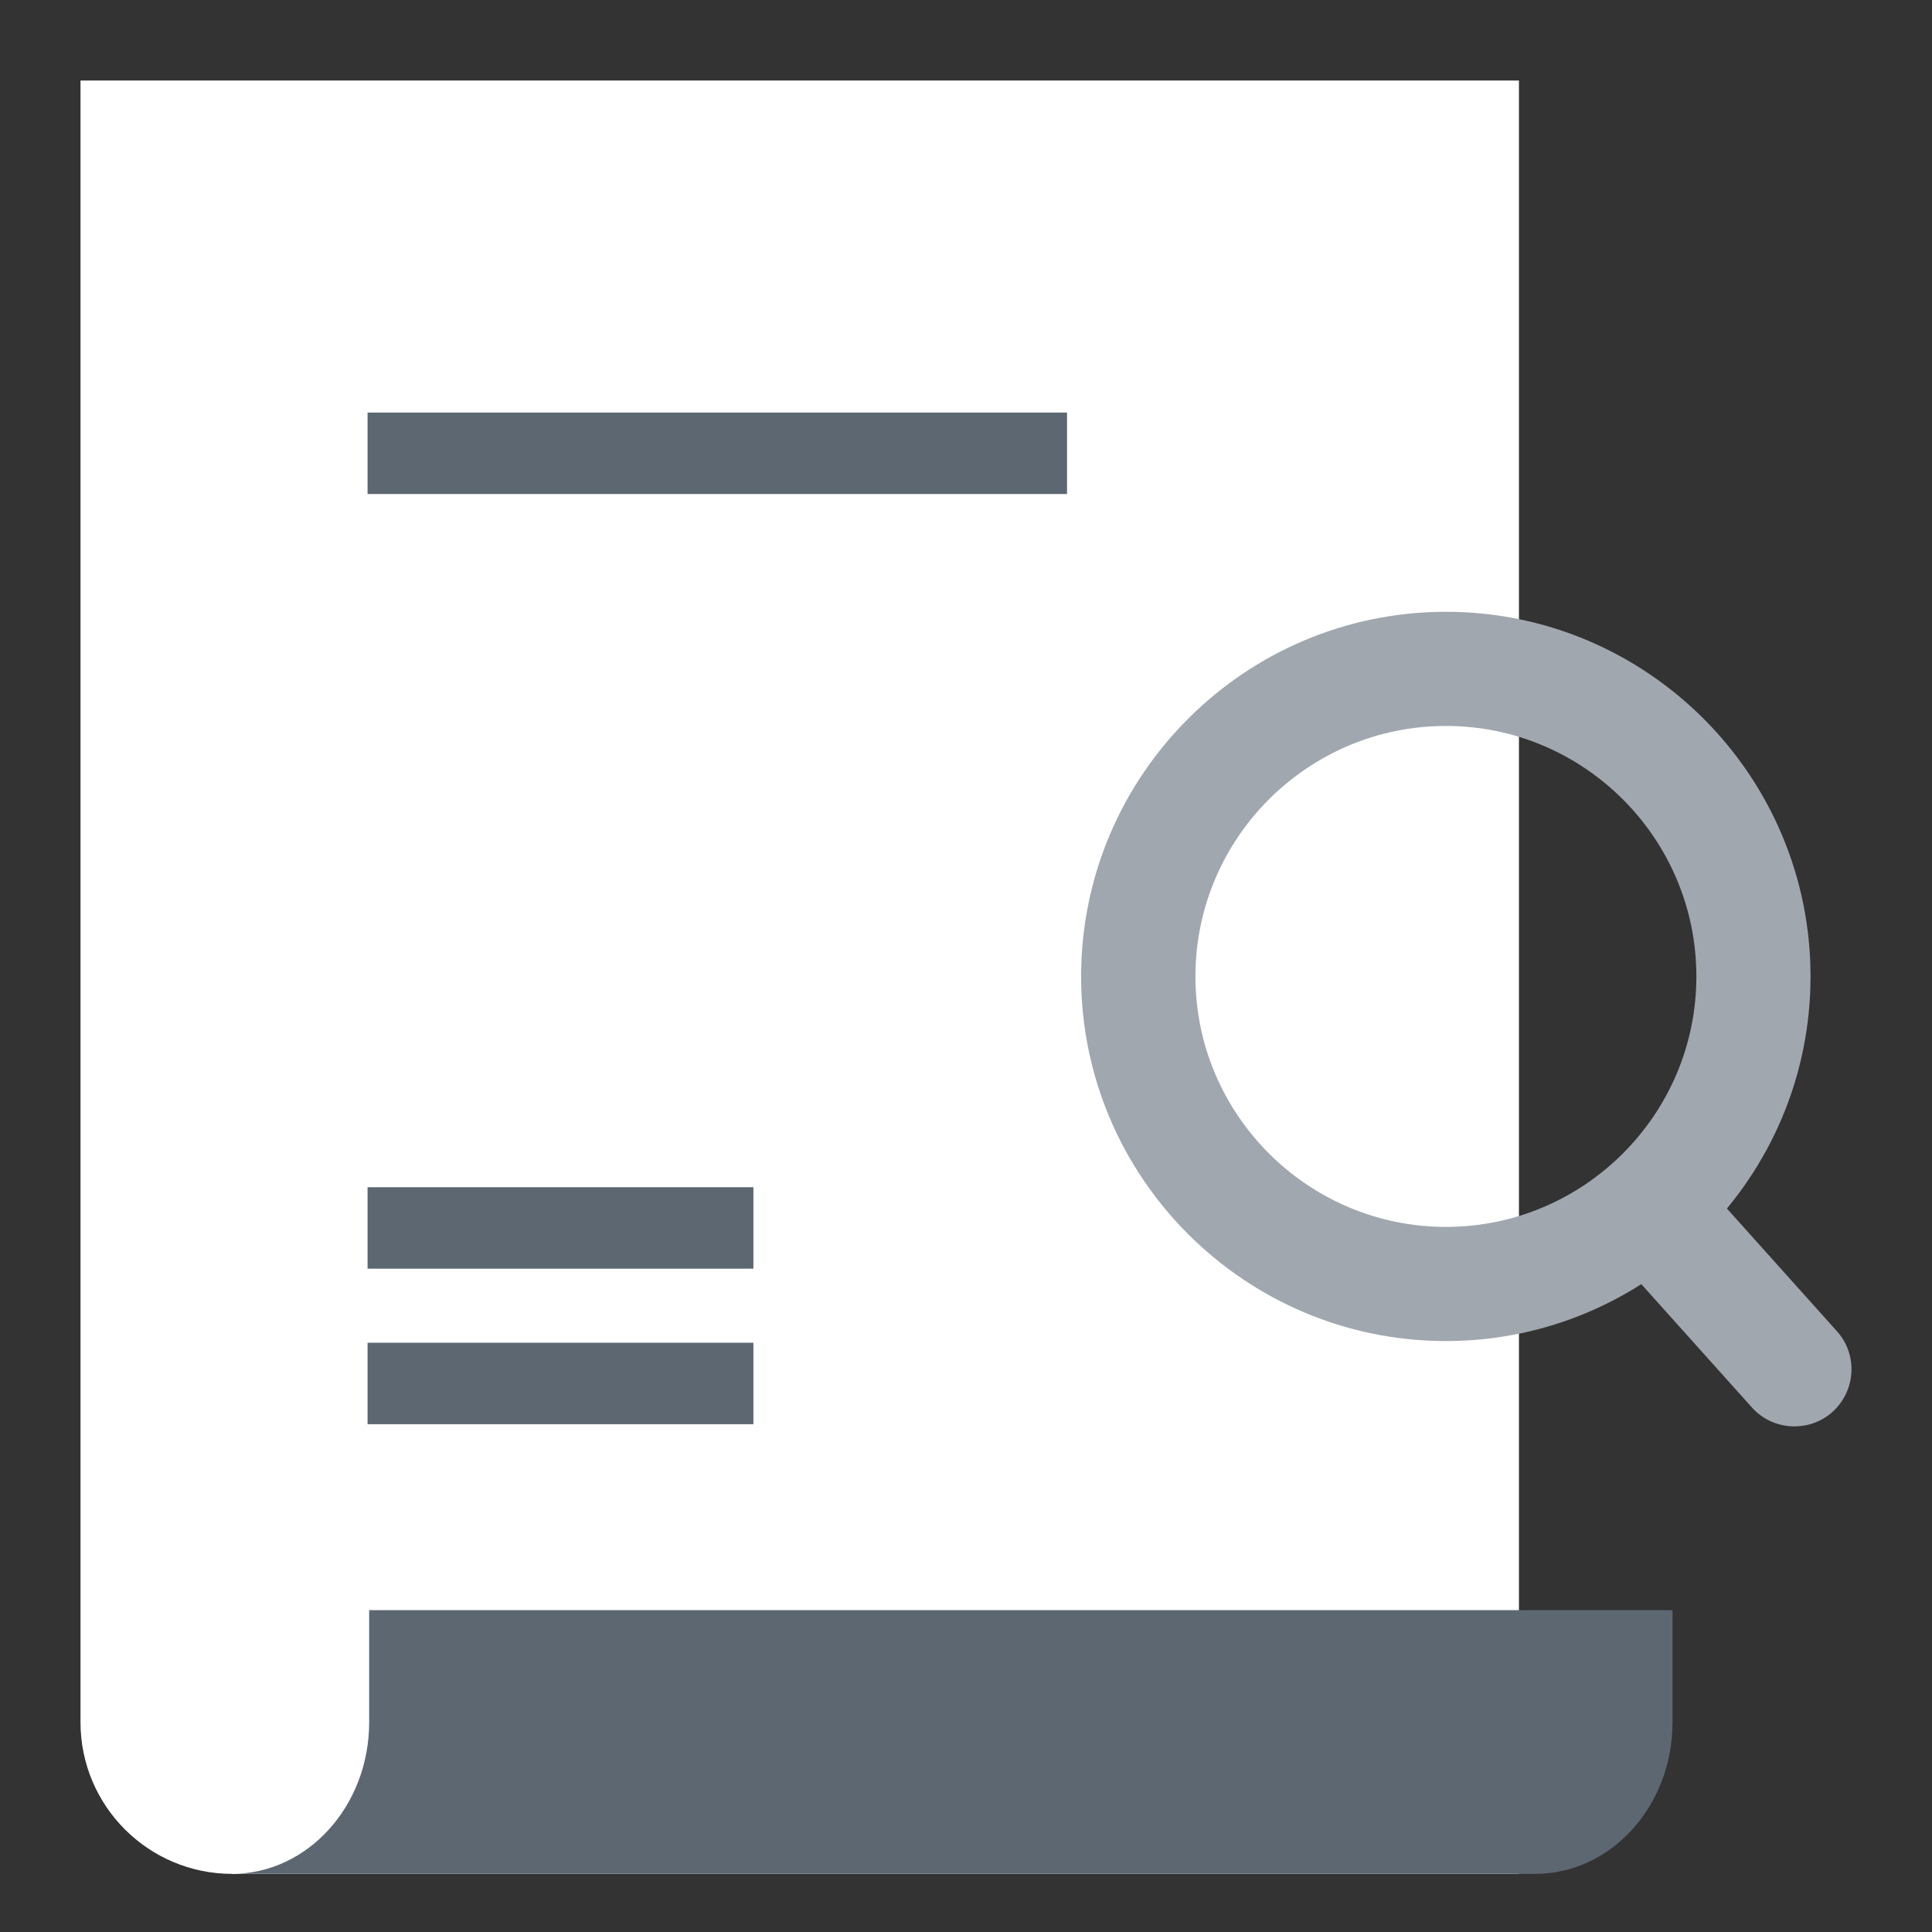 <svg width="24" height="24" viewBox="0 0 24 24" fill="none" xmlns="http://www.w3.org/2000/svg">
<rect x="0" y="0" width="24" height="24" fill="#333333" stroke="none"/>
<g id="LNB icon 3">
<path id="Vector" d="M2.884 23.278C1.844 23.278 1 22.434 1 21.394V21.398V1H18.869V21.4V21.396C18.869 22.436 18.869 23.28 18.869 23.28H2.884V23.278Z" fill="white"/>
<path id="Vector_2" d="M13.255 5.125H4.566V6.137H13.255V5.125Z" fill="#5D6772"/>
<path id="Vector_3" d="M9.359 14.748H4.566V15.76H9.359V14.748Z" fill="#5D6772"/>
<path id="Vector_4" d="M9.359 16.68H4.566V17.692H9.359V16.68Z" fill="#5D6772"/>
<path id="Vector_5" d="M19.07 23.278C20.012 23.278 20.777 22.434 20.777 21.394V20.002H4.586V21.394C4.586 22.434 3.821 23.278 2.879 23.278H19.07Z" fill="#5D6772"/>
<path id="Vector_6" d="M22.291 17.719C22.096 17.719 21.902 17.64 21.763 17.484L19.959 15.473C19.696 15.182 19.722 14.733 20.012 14.471C20.305 14.208 20.751 14.234 21.014 14.524L22.818 16.536C23.081 16.826 23.055 17.275 22.765 17.538C22.63 17.66 22.46 17.719 22.291 17.719Z" fill="#A1A7AE"/>
<path id="Vector_7" d="M17.962 16.659C15.463 16.659 13.43 14.626 13.43 12.13C13.43 9.633 15.463 7.6 17.962 7.6C20.46 7.6 22.491 9.633 22.491 12.13C22.491 14.626 20.46 16.659 17.962 16.659ZM17.962 9.018C16.245 9.018 14.85 10.415 14.85 12.13C14.85 13.844 16.247 15.241 17.962 15.241C19.677 15.241 21.073 13.844 21.073 12.13C21.073 10.415 19.677 9.018 17.962 9.018Z" fill="#A1A7AE"/>
</g>
</svg>
